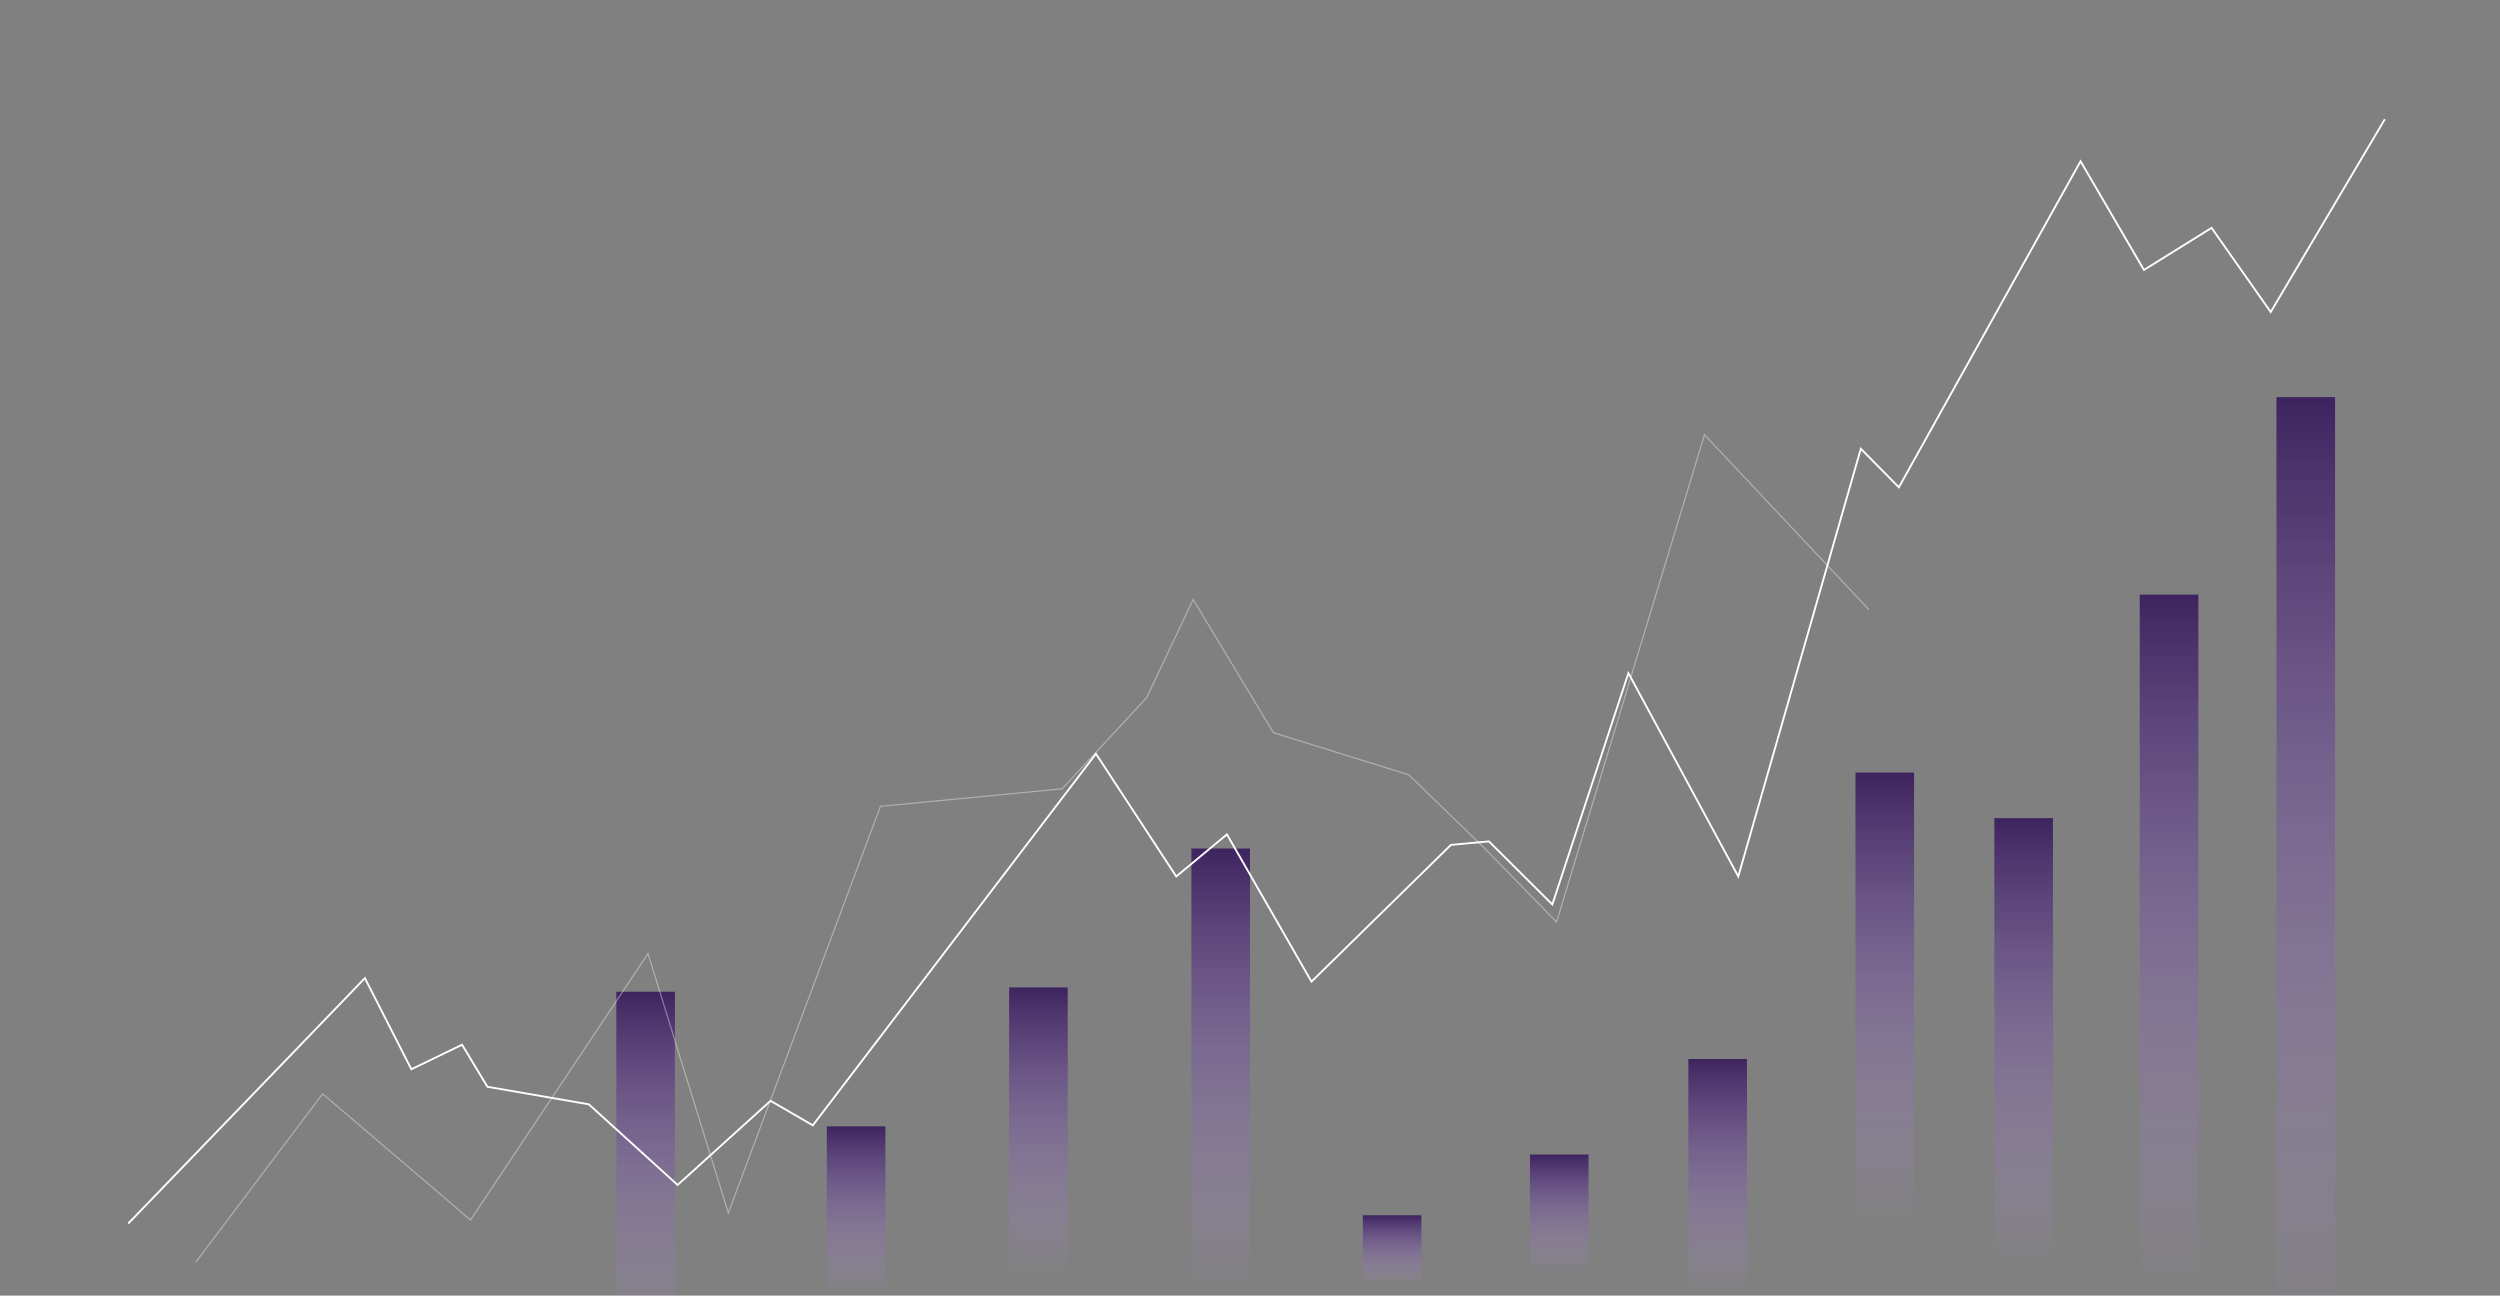 <svg width="1152" height="597" viewBox="0 0 1152 597" fill="none" xmlns="http://www.w3.org/2000/svg">
<rect x="0" y="0" width="1152" height="597" fill="#808080" stroke="none"/>
<rect x="628" y="560" width="27" height="37" fill="url(#paint0_linear)"/>
<rect x="284" y="457" width="27" height="158" fill="url(#paint1_linear)"/>
<rect x="855" y="356" width="27" height="238" fill="url(#paint2_linear)"/>
<rect x="705" y="532" width="27" height="62" fill="url(#paint3_linear)"/>
<rect x="778" y="488" width="27" height="109" fill="url(#paint4_linear)"/>
<rect x="549" y="391" width="27" height="203" fill="url(#paint5_linear)"/>
<rect x="465" y="455" width="27" height="133" fill="url(#paint6_linear)"/>
<rect x="381" y="519" width="27" height="78" fill="url(#paint7_linear)"/>
<rect x="986" y="274" width="27" height="320" fill="url(#paint8_linear)"/>
<rect x="919" y="377" width="27" height="238" fill="url(#paint9_linear)"/>
<rect x="1049" y="183" width="27" height="438" fill="url(#paint10_linear)"/>
<path d="M59.09 563.798C96.089 525.566 168.136 450.715 168.136 450.715L189.556 492.717L212.923 481.409L224.607 500.795L271.341 508.872L312.234 546.028L355.073 507.257L374.546 518.565L505.013 347.325L542.011 403.867L565.378 384.481L604.323 452.331L668.583 389.327L686.108 387.712L715.317 416.79L750.368 310.17L800.997 403.867L857.467 206.78L874.993 224.55L958.725 74.311L987.934 124.391L1019.09 105.005L1046.35 143.777L1098.93 54.926" stroke="white" stroke-width="0.865"/>
<path d="M90.246 581.568L148.664 504.026L216.818 562.182L298.603 439.407L335.601 558.952L405.703 371.557L489.435 363.48L528.38 321.478L549.8 276.245L586.798 337.633L649.11 357.018L684.161 390.943L717.265 424.868L785.419 200.318L861.362 281.091" stroke="white" stroke-opacity="0.375" stroke-width="0.565"/>
<defs>
<linearGradient id="paint0_linear" x1="641.5" y1="560" x2="641.5" y2="597" gradientUnits="userSpaceOnUse">
<stop stop-color="#3E245F"/>
<stop offset="0.87" stop-color="#B791E8" stop-opacity="0"/>
</linearGradient>
<linearGradient id="paint1_linear" x1="297.5" y1="457" x2="297.5" y2="615" gradientUnits="userSpaceOnUse">
<stop stop-color="#3E245F"/>
<stop offset="1" stop-color="#B791E8" stop-opacity="0"/>
</linearGradient>
<linearGradient id="paint2_linear" x1="868.5" y1="356" x2="868.5" y2="594" gradientUnits="userSpaceOnUse">
<stop stop-color="#3E245F"/>
<stop offset="0.87" stop-color="#B791E8" stop-opacity="0"/>
<stop offset="1" stop-color="#B791E8" stop-opacity="0"/>
</linearGradient>
<linearGradient id="paint3_linear" x1="718.5" y1="532" x2="718.5" y2="594" gradientUnits="userSpaceOnUse">
<stop stop-color="#3E245F"/>
<stop offset="0.87" stop-color="#B791E8" stop-opacity="0"/>
</linearGradient>
<linearGradient id="paint4_linear" x1="791.5" y1="488" x2="791.5" y2="597" gradientUnits="userSpaceOnUse">
<stop stop-color="#3E245F"/>
<stop offset="1" stop-color="#B791E8" stop-opacity="0"/>
</linearGradient>
<linearGradient id="paint5_linear" x1="562.5" y1="391" x2="562.5" y2="594" gradientUnits="userSpaceOnUse">
<stop stop-color="#3E245F"/>
<stop offset="1" stop-color="#B791E8" stop-opacity="0"/>
</linearGradient>
<linearGradient id="paint6_linear" x1="478.5" y1="455" x2="478.5" y2="588" gradientUnits="userSpaceOnUse">
<stop stop-color="#3E245F"/>
<stop offset="1" stop-color="#B791E8" stop-opacity="0"/>
</linearGradient>
<linearGradient id="paint7_linear" x1="394.5" y1="519" x2="394.5" y2="597" gradientUnits="userSpaceOnUse">
<stop stop-color="#3E245F"/>
<stop offset="1" stop-color="#B791E8" stop-opacity="0"/>
</linearGradient>
<linearGradient id="paint8_linear" x1="999.5" y1="274" x2="999.5" y2="594" gradientUnits="userSpaceOnUse">
<stop stop-color="#3E245F"/>
<stop offset="1" stop-color="#B791E8" stop-opacity="0"/>
</linearGradient>
<linearGradient id="paint9_linear" x1="932.5" y1="377" x2="932.5" y2="615" gradientUnits="userSpaceOnUse">
<stop stop-color="#3E245F"/>
<stop offset="0.87" stop-color="#B791E8" stop-opacity="0"/>
</linearGradient>
<linearGradient id="paint10_linear" x1="1062.5" y1="183" x2="1062.5" y2="621" gradientUnits="userSpaceOnUse">
<stop stop-color="#3E245F"/>
<stop offset="1" stop-color="#B791E8" stop-opacity="0"/>
</linearGradient>
</defs>
</svg>

